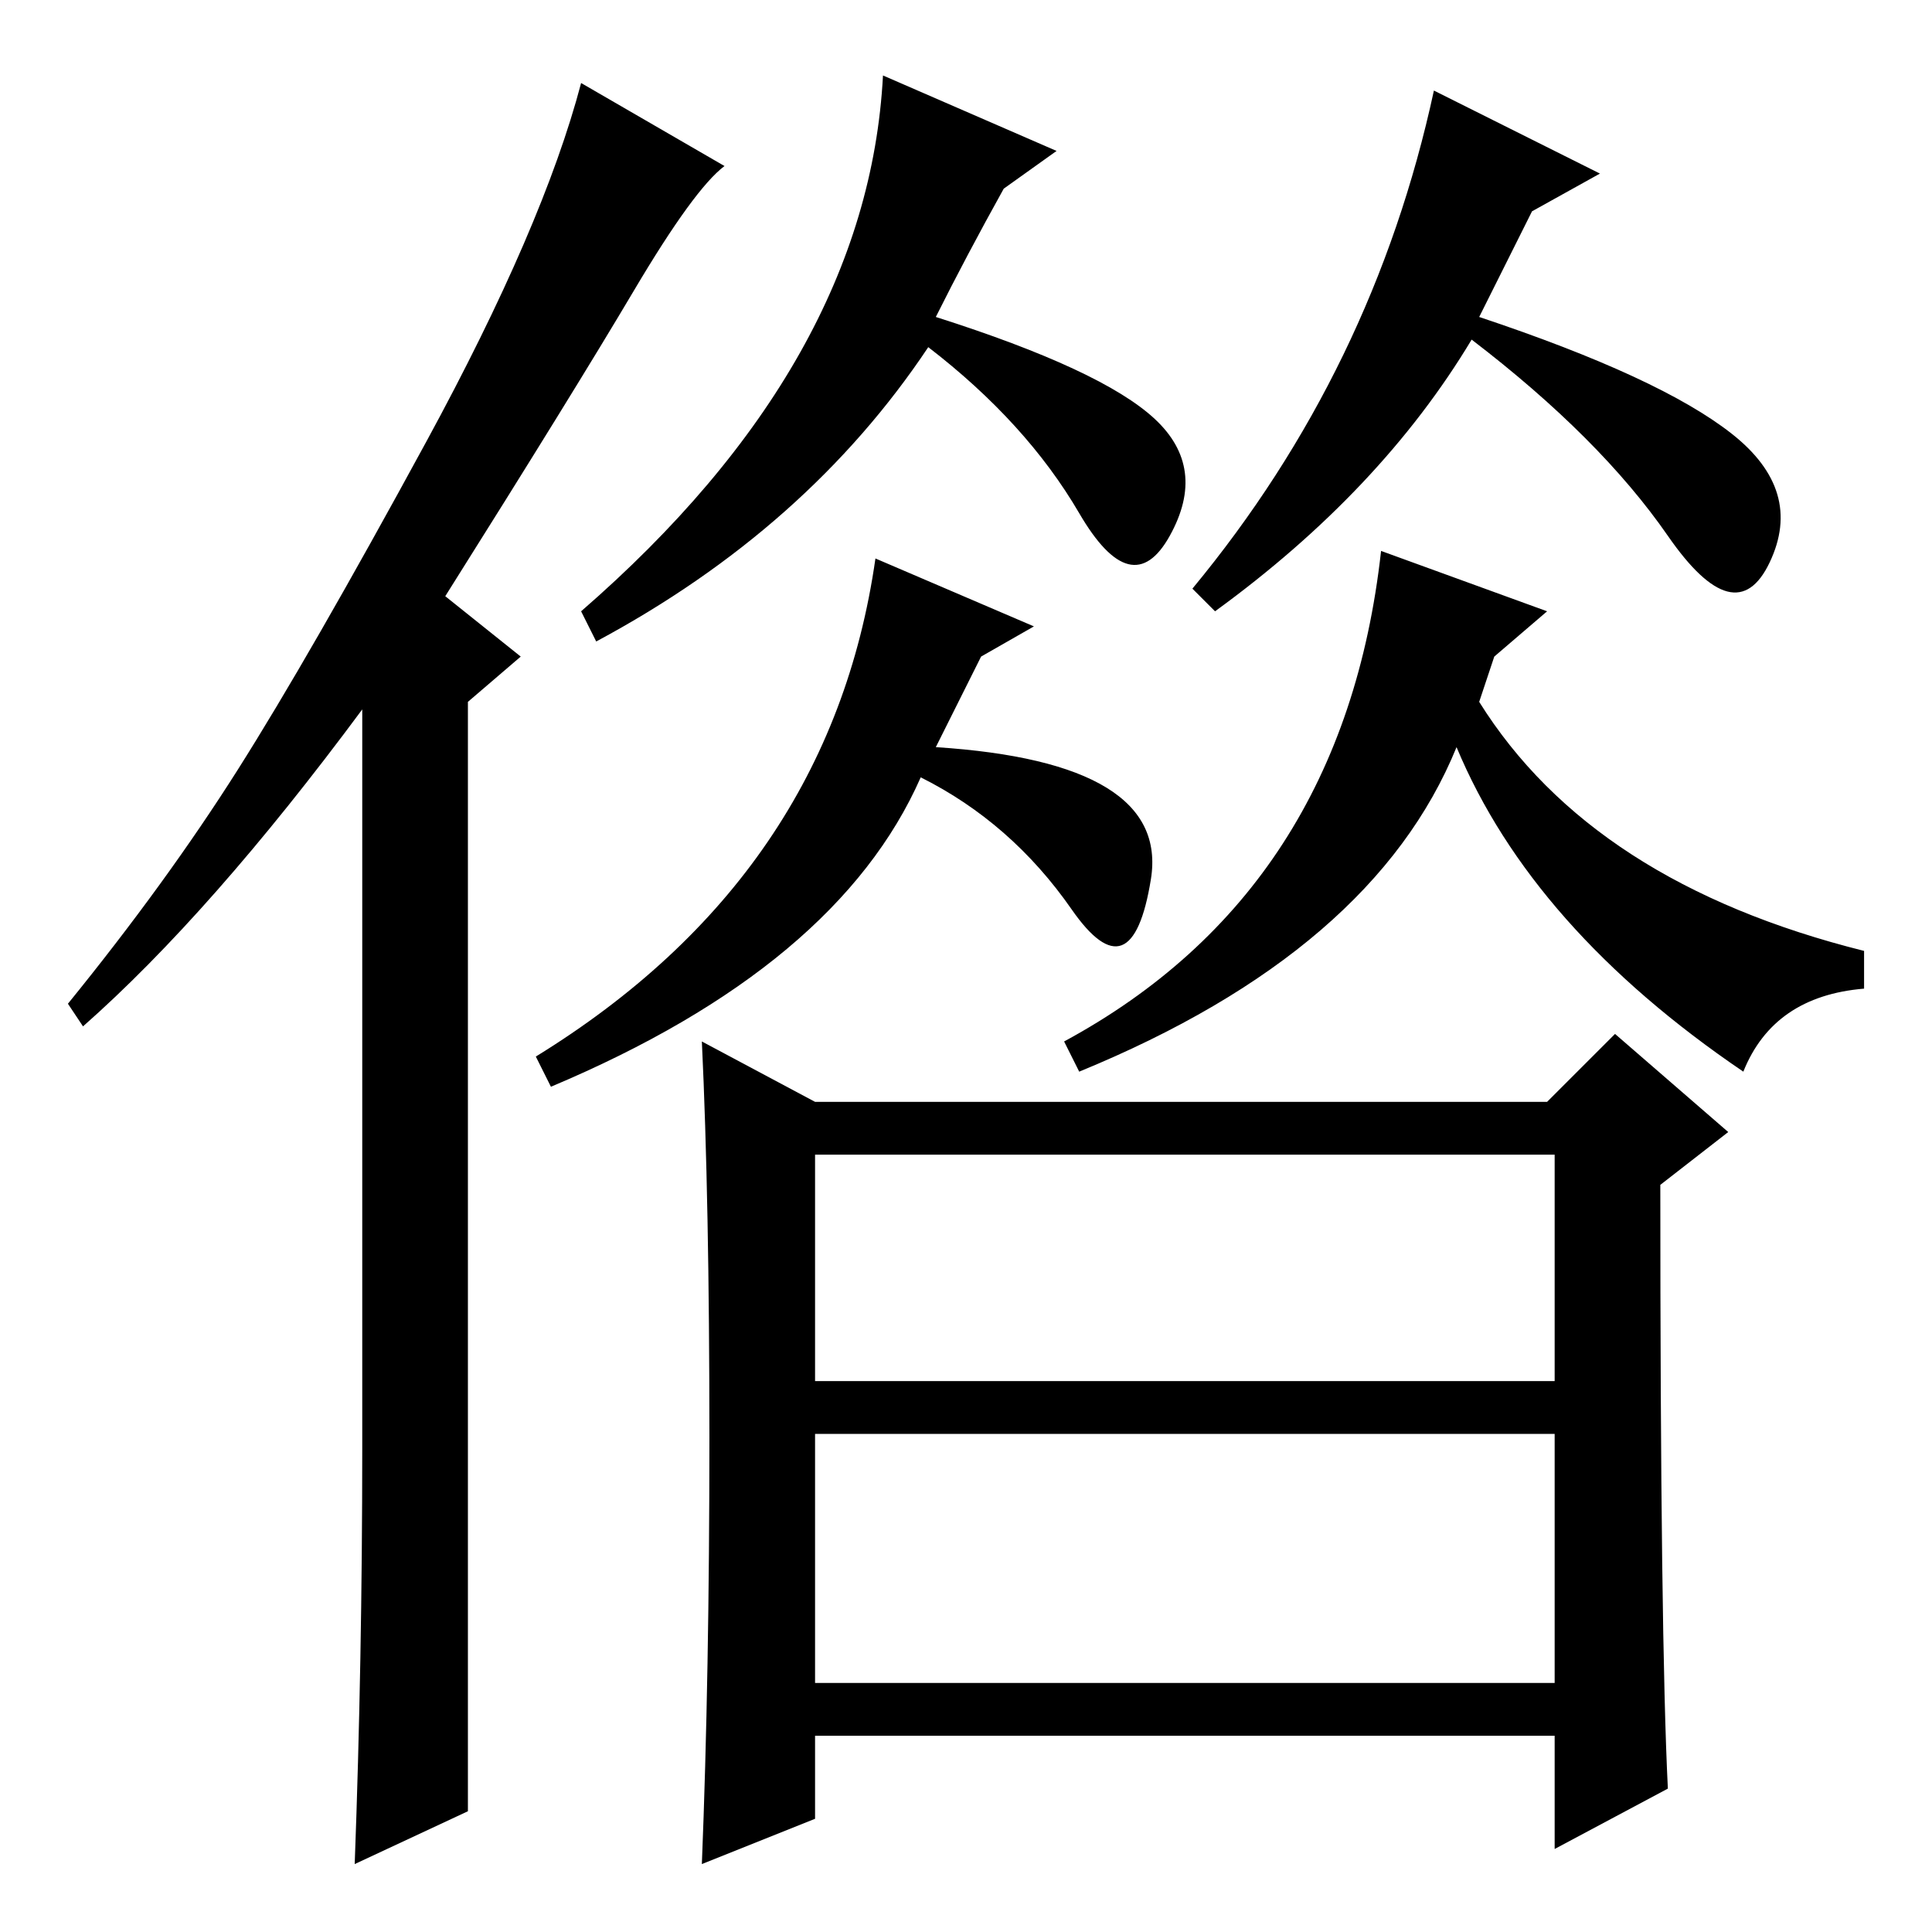 <?xml version="1.0" standalone="no"?>
<!DOCTYPE svg PUBLIC "-//W3C//DTD SVG 1.1//EN" "http://www.w3.org/Graphics/SVG/1.1/DTD/svg11.dtd" >
<svg xmlns="http://www.w3.org/2000/svg" xmlns:xlink="http://www.w3.org/1999/xlink" version="1.1" viewBox="0 -36 256 256">
  <g transform="matrix(1 0 0 -1 0 220)">
   <path fill="currentColor"
d="M48 64v98q-20 -27 -37 -42l-2 3q13 16 22.5 31t25 43.5t20.5 47.5l19 -11q-4 -3 -12 -16.5t-25 -40.5l10 -8l-7 -6v-147l-15 -7q1 27 1 55zM190 244l22 -11l-9 -5l-7 -14q24 -8 33.5 -15.5t5 -17t-13.5 3.5t-26 26q-12 -20 -34 -36l-3 3q24 29 32 66zM117 246l23 -10
l-7 -5q-5 -9 -9 -17q22 -7 29 -13.5t2 -15.5t-12 3t-20 22q-16 -24 -44 -39l-2 4q38 33 40 71zM143 114l-2 4q37 20 42 65l22 -8l-7 -6l-2 -6q15 -24 51 -33v-5q-12 -1 -16 -11q-28 19 -38 43q-11 -27 -50 -43zM152.5 139.5q-2.5 -15.5 -10.5 -4t-20 17.5q-11 -25 -49 -41
l-2 4q39 24 45 66l21 -9l-7 -4l-6 -12q31 -2 28.5 -17.5zM94 65.5q0 31.5 -1 52.5l15 -8h97l9 9l15 -13l-9 -7q0 -60 1 -80l-15 -8v15h-98v-11l-15 -6q1 25 1 56.5zM108 33h98v33h-98v-33zM108 73h98v30h-98v-30z" />
  </g>

</svg>
